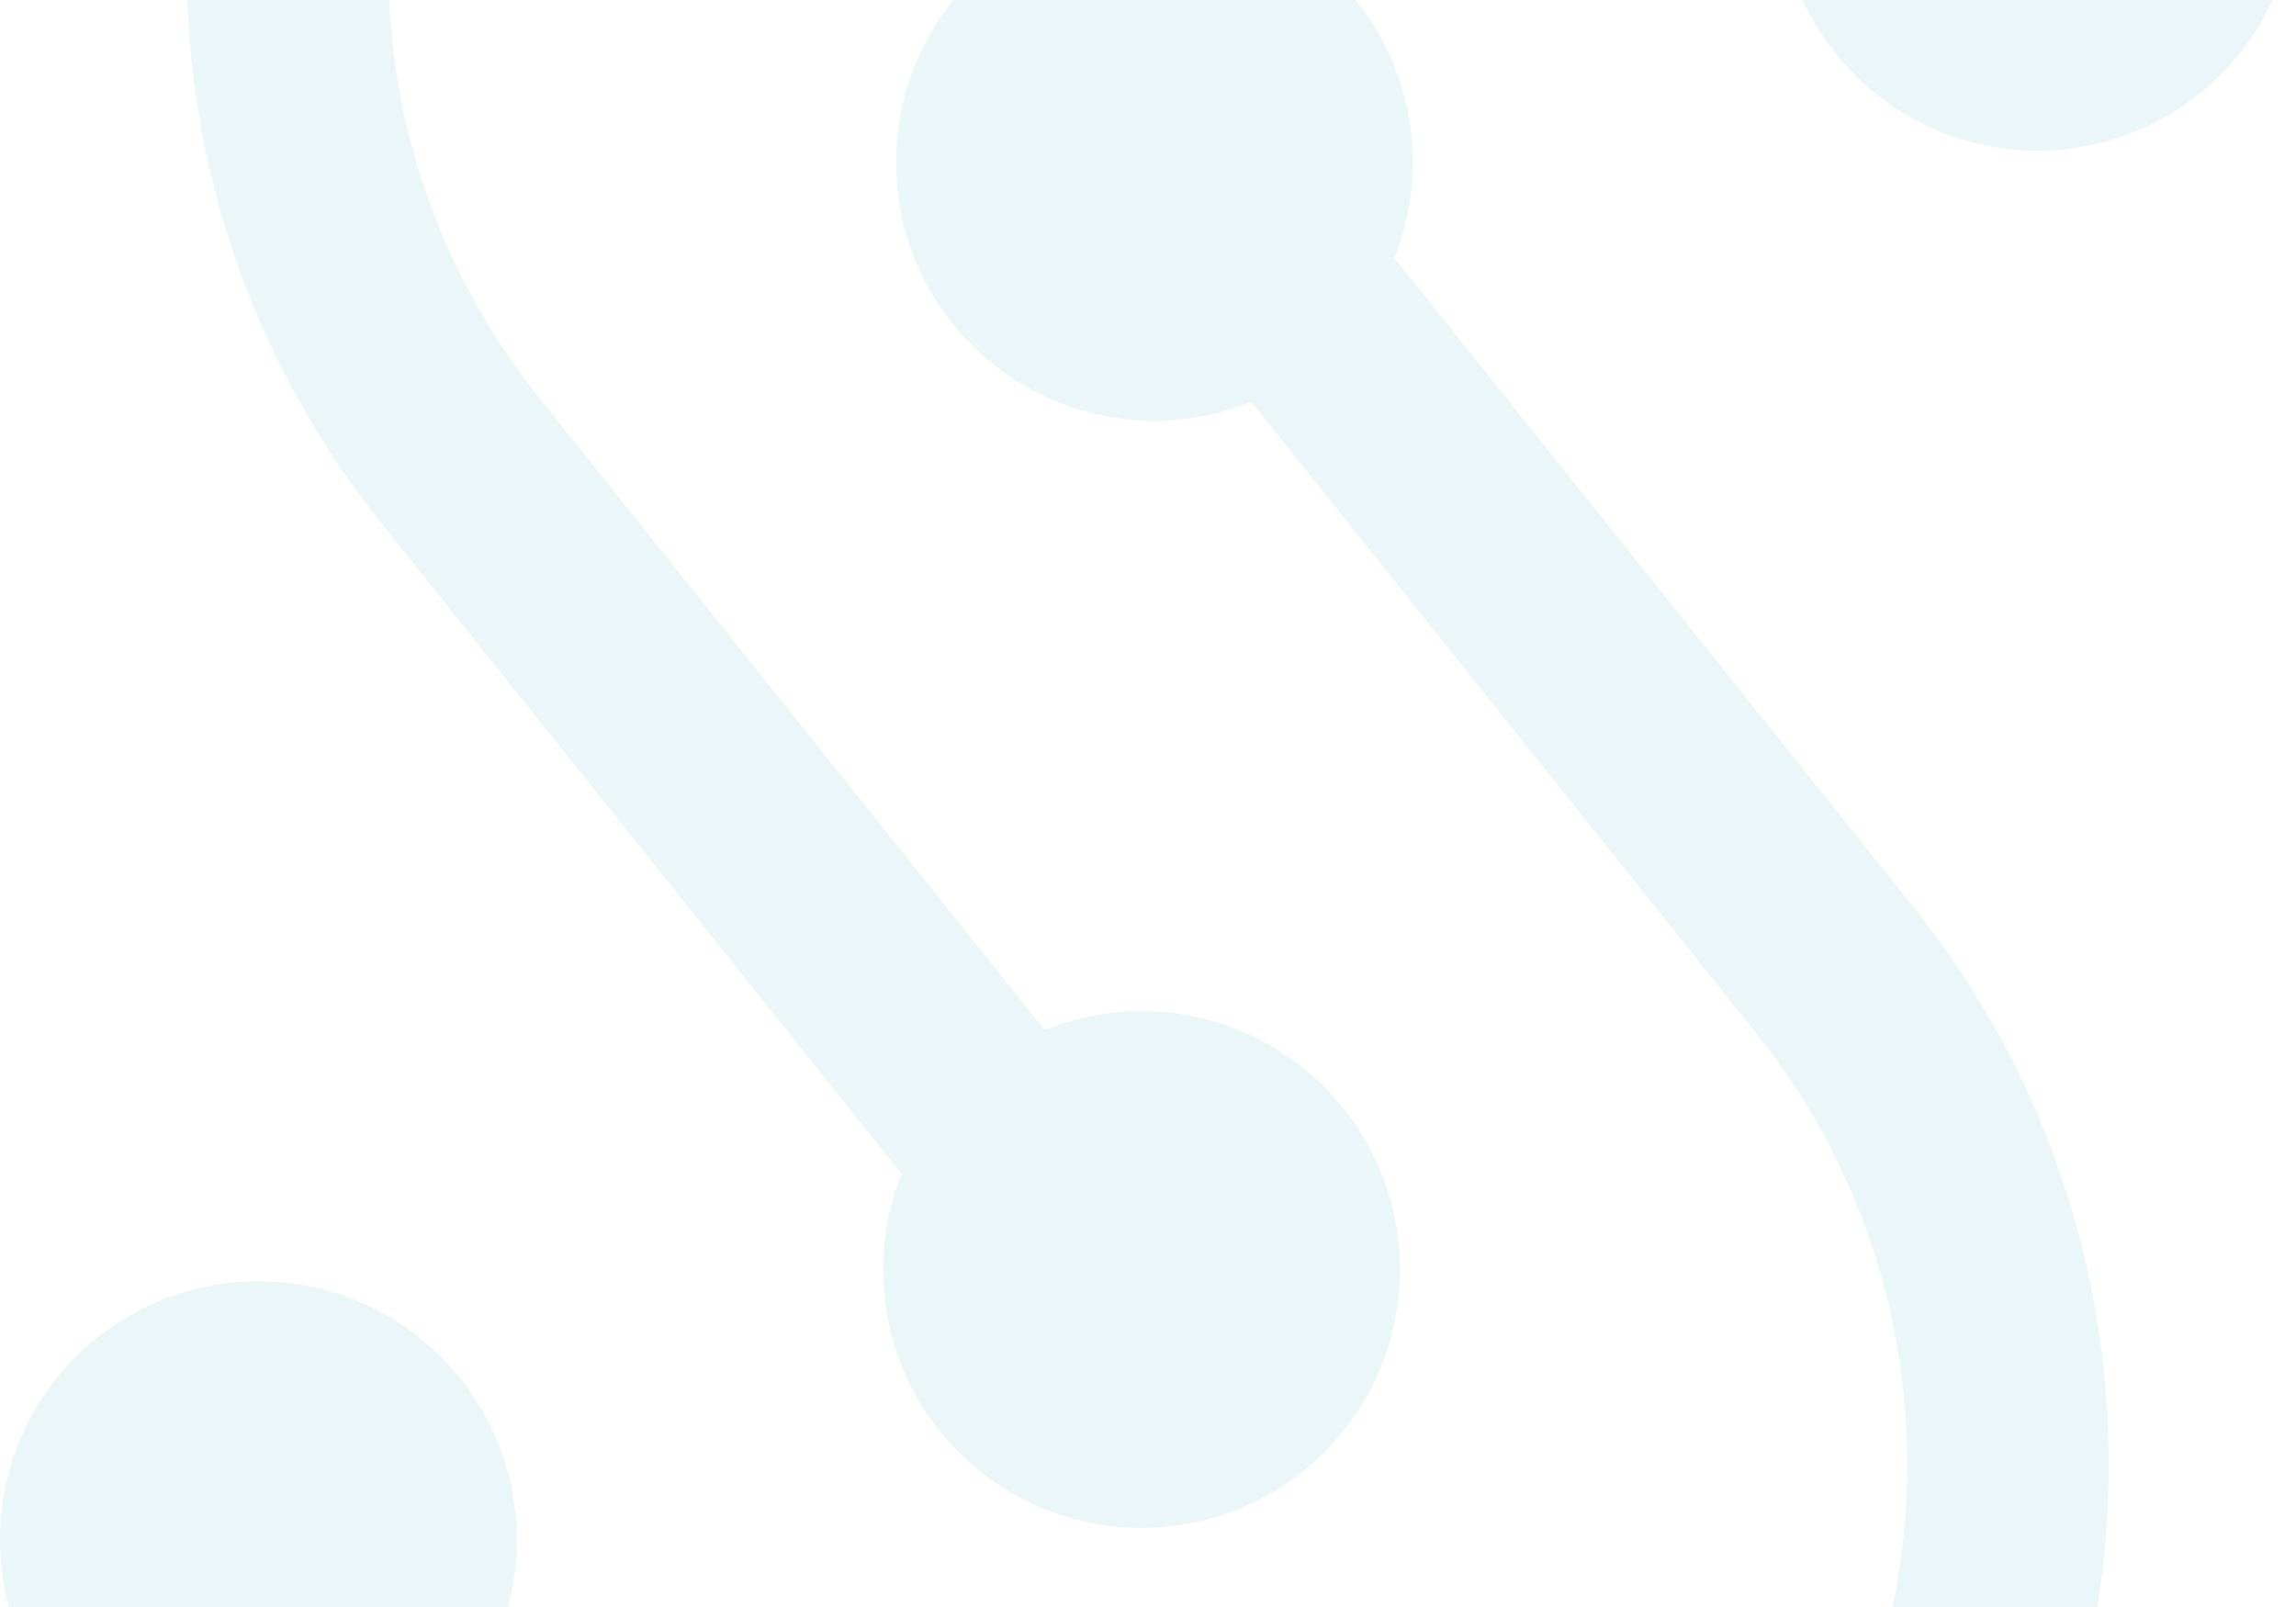 <svg width="1920" height="1344" viewBox="0 0 1920 1344" fill="none" xmlns="http://www.w3.org/2000/svg">
<g clip-path="url(#clip0_542_5303)">
<g opacity="0.3">
<path d="M1703.94 -306.141C1683.2 -306.141 1663.17 -303.161 1644.18 -297.701L1487.02 -494.311C1362.36 -650.201 1184.5 -748.211 986.158 -770.321C787.988 -792.381 592.778 -735.951 436.858 -611.351C280.988 -486.731 182.948 -308.861 160.838 -110.531C138.788 87.829 195.238 282.899 319.838 438.769L753.898 981.729C744.018 1006.49 738.528 1033.48 738.528 1061.76C738.528 1181.09 835.258 1277.83 954.598 1277.83C1073.94 1277.83 1170.67 1181.09 1170.67 1061.76C1170.67 942.429 1073.93 845.689 954.598 845.689C925.928 845.689 898.588 851.329 873.558 861.459L451.528 333.529C355.018 212.799 311.298 61.729 328.348 -91.861C345.468 -245.481 421.398 -383.221 542.098 -479.721C662.798 -576.231 813.458 -619.961 967.518 -602.841C1121.08 -585.721 1258.85 -509.791 1355.35 -389.091L1513.21 -191.621C1497.06 -161.351 1487.88 -126.791 1487.88 -90.091C1487.88 29.239 1584.62 125.979 1703.95 125.979C1823.28 125.979 1920.01 29.239 1920.01 -90.091C1920.01 -209.421 1823.28 -306.161 1703.95 -306.161" fill="#BAE0E6"/>
<path d="M1166.11 215.849C1175.99 191.089 1181.49 164.099 1181.49 135.809C1181.49 16.479 1084.75 -80.261 965.42 -80.261C846.09 -80.261 749.35 16.479 749.35 135.809C749.35 255.139 846.09 351.879 965.42 351.879C994.08 351.879 1021.42 346.249 1046.45 336.109L1468.53 864.029C1667.74 1113.25 1627.09 1478.07 1377.89 1677.28C1257.13 1773.76 1106.32 1817.26 952.48 1800.4C798.91 1783.28 661.2 1707.35 564.7 1586.65L406.81 1389.18C422.96 1358.9 432.14 1324.35 432.14 1287.65C432.14 1168.32 335.41 1071.58 216.07 1071.58C96.73 1071.58 0 1168.31 0 1287.65C0 1406.99 96.74 1503.72 216.07 1503.72C236.81 1503.72 256.84 1500.73 275.83 1495.28L433.02 1691.89C557.62 1847.79 735.49 1945.8 933.82 1967.91C962.02 1971.04 990.11 1972.6 1018.04 1972.6C1186.8 1972.6 1349.37 1915.84 1483.12 1808.94C1804.9 1551.71 1857.4 1080.62 1600.2 758.809L1166.11 215.859V215.849Z" fill="#BAE0E6"/>
</g>
</g>
<defs>
<clipPath id="clip0_542_5303">
<rect width="1920" height="1344" fill="white"/>
</clipPath>
</defs>
</svg>
